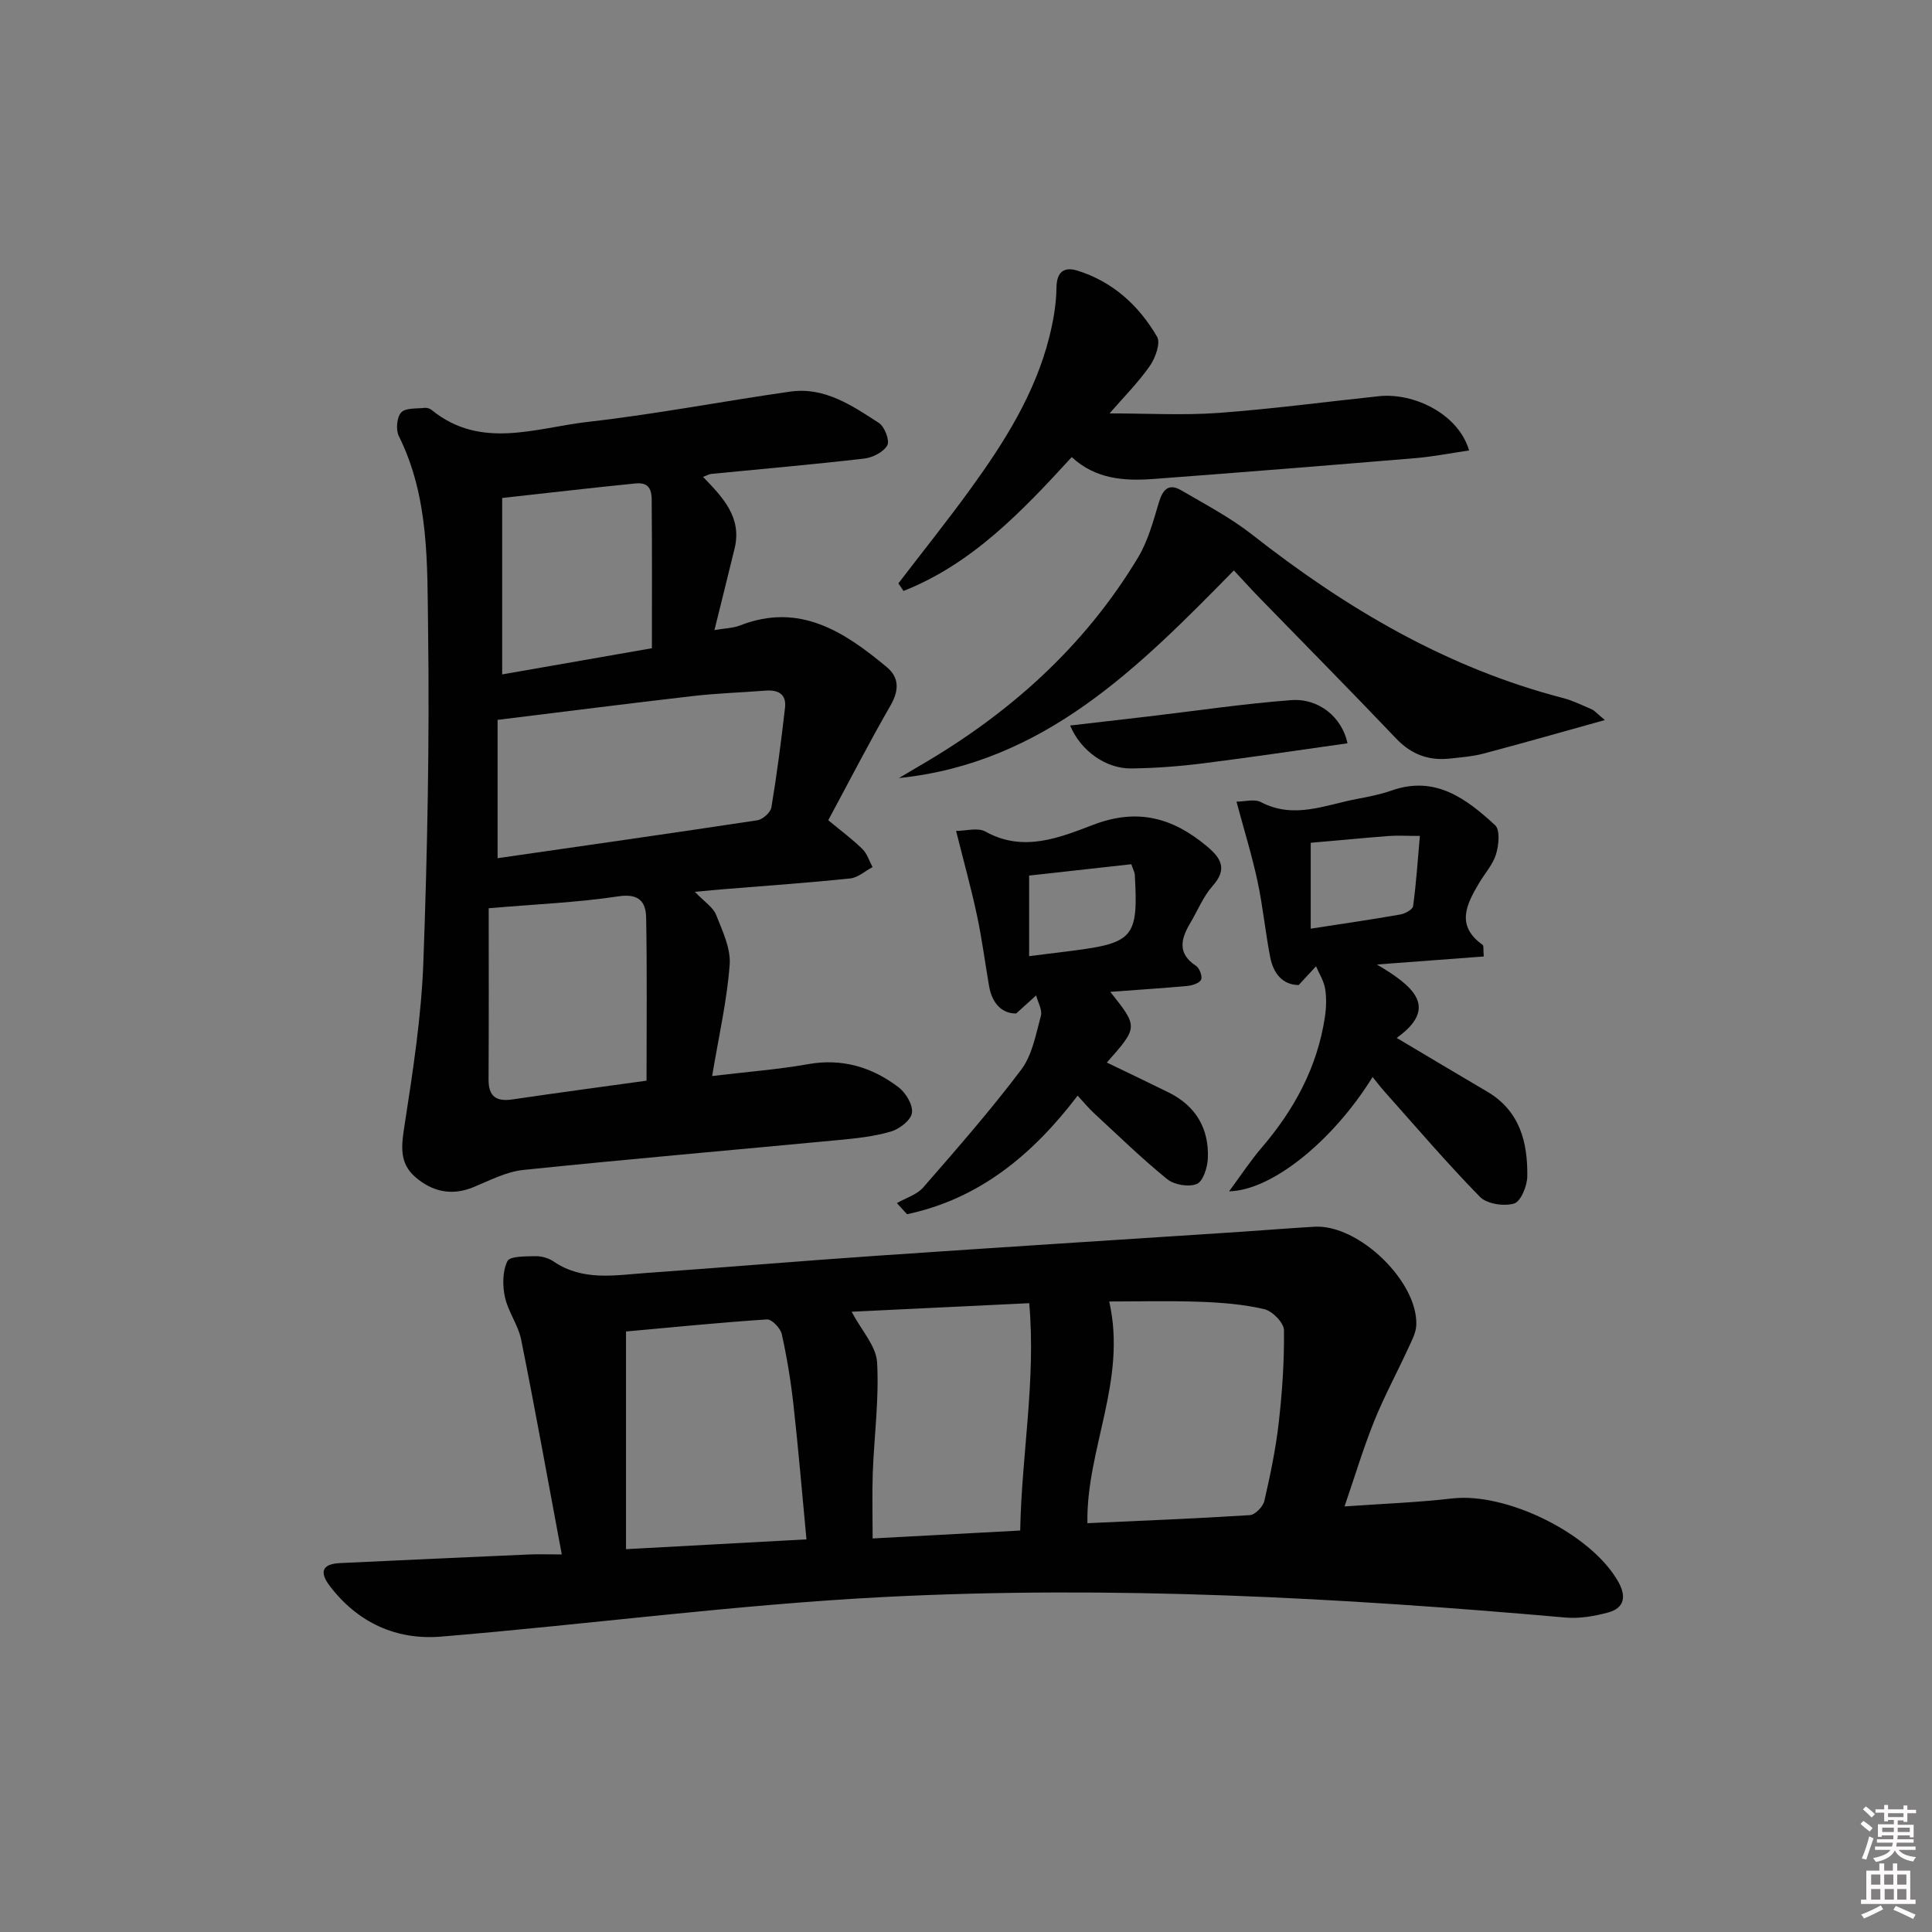 <svg enable-background="new 0 0 400 400" viewBox="0 0 400 400" xmlns="http://www.w3.org/2000/svg"><rect x="0" y="0" width="400" height="400" fill="#808080" stroke="none"/><path d="m385.2 377.6.6-.6c.6.4 1.3.9 1.9 1.5l-.6.7c-.8-.6-1.4-1.1-1.9-1.6zm.3 7.1c.6-1.4 1.1-2.9 1.5-4.5.3.1.6.3.9.4-.5 1.4-1 2.9-1.5 4.4l-.9-.2zm.2-10.1.6-.6c.7.5 1.3 1.1 1.9 1.6l-.7.7c-.6-.6-1.2-1.2-1.8-1.7zm8.4-.8h.8v.9h1.8v.7h-1.8v1.8h-.8v-.3h-1.2v.9h3.3v2.6h-.8v-.4h-2.5c0 .3 0 .6-.1.8h3.4v.7h-3.5c0 .3-.1.6-.1.8h4v.7h-3.5c.7.9 1.9 1.3 3.6 1.5-.2.2-.4.5-.6.9-1.9-.3-3.2-1.1-3.8-2.3-.5 1.1-1.8 2-3.9 2.4-.2-.3-.4-.5-.6-.8 1.9-.4 3.1-.9 3.6-1.7h-3.2v-.7h3.5c.1-.2.1-.5.2-.8h-3.3v-.7h3.4c0-.2 0-.5 0-.8h-2.4v.3h-.8v-2.6h3.3v-.9h-1.2v.3h-.8v-1.8h-1.8v-.7h1.8v-.9h.8v.9h3.2zm-4.4 5.5h2.4c0-.3 0-.6 0-.9h-2.4zm1.2-3.1h3.2v-.8h-3.2zm4.4 2.2h-2.4v.9h2.5v-.9z" fill="#fcfafa"/><path d="m389.2 385.8h.9v1.5h1.8v-1.5h.9v1.5h2.7v6h1.1v.9h-11.3v-.9h1.1v-6h2.7v-1.5zm.2 8.7.5.8c-1.2.6-2.5 1.3-4 1.9-.2-.3-.3-.6-.6-.8 1.6-.6 3-1.3 4.1-1.9zm-2-4.3h1.9v-2.1h-1.9zm0 3.1h1.9v-2.2h-1.9zm2.7-3.1h1.9v-2.1h-1.9zm.1 3.1h1.9v-2.2h-1.9zm2.3 1.3c1.4.6 2.7 1.2 4.1 1.8l-.5.9c-1.5-.7-2.8-1.4-4.1-1.9zm2.2-6.5h-1.9v2.1h1.9zm-1.9 5.2h1.9v-2.2h-1.9z" fill="#fcfafa"/><g fill="#010101"><path d="m116.31 321.83c-2.91-15.55-5.51-30.04-8.41-44.47-.61-3.04-2.7-5.77-3.36-8.81-.52-2.39-.51-5.35.51-7.44.52-1.06 3.79-.99 5.82-1.03 1.26-.03 2.73.4 3.77 1.11 6.07 4.13 12.77 2.81 19.32 2.35 15.91-1.12 31.81-2.47 47.72-3.56 25.04-1.72 50.08-3.3 75.12-4.94 5.13-.34 10.26-.77 15.39-1.06 9.09-.5 21.39 11.32 21.04 20.36-.07 1.7-1.04 3.42-1.78 5.04-2.29 4.97-4.91 9.81-6.95 14.88-2.22 5.51-3.93 11.22-6.13 17.63 7.91-.56 15.12-.82 22.26-1.65 11.38-1.32 28.99 7.4 34.48 17.36 1.64 2.98 1.17 5.34-2.14 6.24-2.83.77-5.91 1.31-8.8 1.06-46.94-4.14-93.98-6.67-141.06-4.26-30.65 1.57-61.16 5.66-91.77 8.2-9.24.77-17.25-2.85-23.06-10.48-2.25-2.96-1.53-4.57 2.14-4.74 12.95-.62 25.9-1.2 38.85-1.77 1.96-.1 3.93-.02 7.04-.02zm50.66-3.12c-.92-9.7-1.68-18.79-2.69-27.85-.55-4.91-1.35-9.82-2.42-14.64-.27-1.23-2.07-3.11-3.06-3.05-9.86.65-19.71 1.64-29.19 2.5v45.07c12.67-.69 24.72-1.34 37.36-2.03zm58.17-3.35c11.46-.53 22.56-.96 33.64-1.67 1.09-.07 2.71-1.75 2.99-2.94 1.23-5.33 2.35-10.71 2.97-16.13.73-6.38 1.17-12.82 1.09-19.23-.02-1.52-2.39-3.95-4.06-4.34-4.32-1.01-8.85-1.37-13.32-1.53-6.51-.23-13.04-.06-18.8-.06 3.73 16.36-4.81 30.63-4.51 45.9zm-13.92 1.52c.3-15.81 3.28-31.12 1.87-47.07-12.93.62-25 1.2-36.77 1.77 2.06 3.9 5.07 7.1 5.27 10.46.44 7.57-.6 15.21-.89 22.83-.16 4.43-.03 8.87-.03 13.65 10.08-.54 19.8-1.06 30.55-1.64z"/><path d="m145.55 98.73c4.15 4.27 8.1 8.43 6.54 14.83-1.32 5.43-2.68 10.85-4.17 16.89 2.19-.38 3.86-.39 5.3-.96 12.31-4.81 21.55 1.29 30.35 8.6 2.63 2.18 2.6 4.86.79 7.99-4.46 7.74-8.55 15.7-12.88 23.74 2.62 2.17 4.99 3.92 7.07 5.96.98.96 1.42 2.48 2.1 3.74-1.53.81-3.01 2.18-4.61 2.35-8.59.9-17.22 1.49-25.83 2.2-1.75.14-3.5.31-6.35.57 2.04 2.13 3.78 3.21 4.39 4.74 1.32 3.34 3.08 6.98 2.82 10.36-.55 7.38-2.23 14.67-3.63 23.04 7.25-.87 13.62-1.35 19.88-2.46 7.07-1.25 13.23.62 18.71 4.78 1.51 1.14 3.02 3.67 2.78 5.31-.21 1.51-2.58 3.34-4.35 3.86-3.45 1.02-7.12 1.41-10.73 1.75-21.81 2.08-43.64 3.95-65.43 6.21-3.52.37-6.94 2.19-10.31 3.57-4.5 1.84-8.49.92-11.99-2.09-3.49-3-2.86-6.74-2.21-10.95 1.72-11.12 3.45-22.32 3.86-33.54.84-22.95 1.29-45.93.98-68.89-.19-13.5.27-27.33-6.06-40.05-.65-1.31-.42-3.91.5-4.89.92-.99 3.2-.75 4.9-.95.45-.05 1.04.15 1.41.45 10.21 8.29 21.54 3.68 32.37 2.45 14-1.58 27.88-4.27 41.84-6.26 7.12-1.02 12.81 2.88 18.37 6.48 1.19.77 2.29 3.64 1.75 4.63-.76 1.39-3.01 2.54-4.75 2.75-10.56 1.22-21.15 2.14-31.72 3.18-.42.05-.84.3-1.69.61zm-42.53 78.95c18.01-2.6 35.9-5.14 53.77-7.85 1.12-.17 2.74-1.61 2.92-2.67 1.14-6.85 2.03-13.74 2.82-20.64.33-2.86-1.47-3.74-4.09-3.53-4.97.39-9.96.54-14.9 1.11-13.3 1.53-26.58 3.23-40.52 4.94zm-1.84 10.36c0 11.55.04 23.48-.03 35.41-.02 3.58 1.58 4.67 4.97 4.17 9.14-1.35 18.3-2.57 27.74-3.88 0-11.51.12-22.61-.08-33.71-.06-3.32-1.48-5.1-5.76-4.45-8.44 1.27-17.02 1.62-26.84 2.46zm2.79-48.41c10.57-1.85 20.87-3.65 31-5.42 0-10.64.05-19.97-.04-29.29-.02-2.2.37-5.2-3.33-4.83-9.05.9-18.08 1.96-27.63 3.01z"/><path d="m284.18 222.98c-8.09 13.09-20.75 23.48-29.71 23.67 2.51-3.39 4.44-6.35 6.72-9.01 6.75-7.86 11.52-16.64 13.1-26.97.3-1.95.38-4.01.07-5.94-.26-1.62-1.23-3.12-1.89-4.67-1.11 1.2-2.22 2.4-3.59 3.88-3.32-.03-5.24-2.38-5.9-5.76-1.01-5.21-1.51-10.52-2.62-15.7-1.13-5.29-2.74-10.48-4.36-16.51 1.73 0 3.74-.6 5.06.1 6.82 3.58 13.29.59 19.85-.65 2.45-.46 4.92-.95 7.26-1.77 9.01-3.15 15.42 1.72 21.38 7.2 1.06.98.76 4.13.19 6-.65 2.15-2.33 3.98-3.51 5.98-2.62 4.41-4.87 8.81.73 12.79.26.18.11.93.24 2.41-6.85.51-13.63 1.02-22.13 1.66 7.48 4.42 12.95 8.86 4.1 15.2 6.54 3.89 12.63 7.53 18.75 11.13 6.74 3.97 8.39 10.47 8.29 17.54-.03 1.99-1.35 5.21-2.74 5.62-2.09.62-5.61.09-7.06-1.38-6.86-7-13.22-14.47-19.75-21.79-.77-.86-1.47-1.78-2.48-3.03zm-12.81-48.49v17.78c6.42-.99 12.49-1.87 18.53-2.93 1-.17 2.58-1.03 2.67-1.74.64-4.67.94-9.38 1.4-14.53-2.89 0-4.71-.12-6.51.02-5.27.41-10.54.91-16.09 1.4z"/><path d="m229.87 205.35c5.79 7.28 5.79 7.28-.71 14.64 4.34 2.1 8.57 4.1 12.77 6.18 5.65 2.79 8.41 7.48 8.14 13.68-.08 1.87-.98 4.74-2.29 5.28-1.67.69-4.68.18-6.14-1.01-5.28-4.29-10.17-9.06-15.18-13.69-1.08-1-2.03-2.16-3.35-3.59-9.31 12.25-20.38 21.38-35.32 24.55-.7-.77-1.4-1.53-2.1-2.3 1.84-1.06 4.13-1.73 5.46-3.25 6.95-7.98 13.94-15.96 20.3-24.4 2.27-3.02 3.01-7.29 4.05-11.1.34-1.24-.62-2.83-.98-4.25-1.13 1.03-2.27 2.05-4.13 3.74-2.76.05-4.97-1.89-5.62-5.7-.84-4.89-1.47-9.82-2.51-14.66-1.2-5.63-2.75-11.18-4.31-17.44 2.05 0 4.5-.74 6.06.13 7.85 4.39 15.38 1.25 22.37-1.41 9.17-3.49 16.43-1.43 23.46 4.43 2.98 2.49 4.35 4.73 1.21 8.26-1.95 2.19-3.08 5.09-4.61 7.65-1.97 3.3-2.73 6.33 1.22 8.91.71.47 1.34 2.24 1 2.86-.41.75-1.87 1.18-2.92 1.28-5.14.47-10.28.79-15.87 1.21zm-16.8-7.39c3.12-.39 6.01-.74 8.9-1.11 12.71-1.62 13.72-2.84 12.98-15.7-.04-.6-.38-1.19-.72-2.22-7.07.78-14.03 1.56-21.16 2.35z"/><path d="m332.27 149.08c-9.09 2.53-17.1 4.82-25.15 6.95-2.23.59-4.58.76-6.89 1.02-4.4.48-8.01-.82-11.17-4.14-9.29-9.77-18.77-19.34-28.17-29.01-1.73-1.78-3.39-3.61-5.43-5.8-19.7 20.07-39.28 39.89-69.35 42.99 1.37-.81 2.74-1.64 4.12-2.44 18.6-10.76 34.24-24.68 45.38-43.21 2.08-3.46 3.17-7.57 4.35-11.5.8-2.66 2.06-3.91 4.59-2.43 4.98 2.91 10.16 5.63 14.68 9.17 19.4 15.23 40.25 27.58 64.35 33.83 2.07.54 4.03 1.51 6.01 2.37.55.25.97.78 2.68 2.2z"/><path d="m186 120.78c5.03-6.57 10.21-13.03 15.06-19.73 6.94-9.59 13.24-19.59 16.18-31.25.84-3.34 1.45-6.82 1.49-10.24.04-3.38 1.67-4.36 4.34-3.53 7.32 2.28 12.73 7.23 16.49 13.69.77 1.33-.37 4.43-1.53 6.09-2.44 3.47-5.48 6.52-8.31 9.78 7.87 0 15.24.43 22.55-.1 11.09-.81 22.14-2.29 33.2-3.46 7.23-.77 16.47 3.64 18.69 11.23-3.76.55-7.41 1.28-11.09 1.59-18.05 1.51-36.12 2.95-54.18 4.31-6.07.46-12.03.08-17-4.52-10.36 11.3-20.66 22.12-34.83 27.71-.36-.53-.71-1.05-1.06-1.57z"/><path d="m278.99 153.89c-9.98 1.4-19.91 2.9-29.88 4.15-4.93.62-9.91 1-14.87 1.06-5.27.07-10.48-3.62-12.68-8.89 5.51-.64 10.82-1.25 16.14-1.87 9.86-1.16 19.69-2.63 29.57-3.38 5.79-.46 10.58 3.55 11.72 8.93z"/></g></svg>